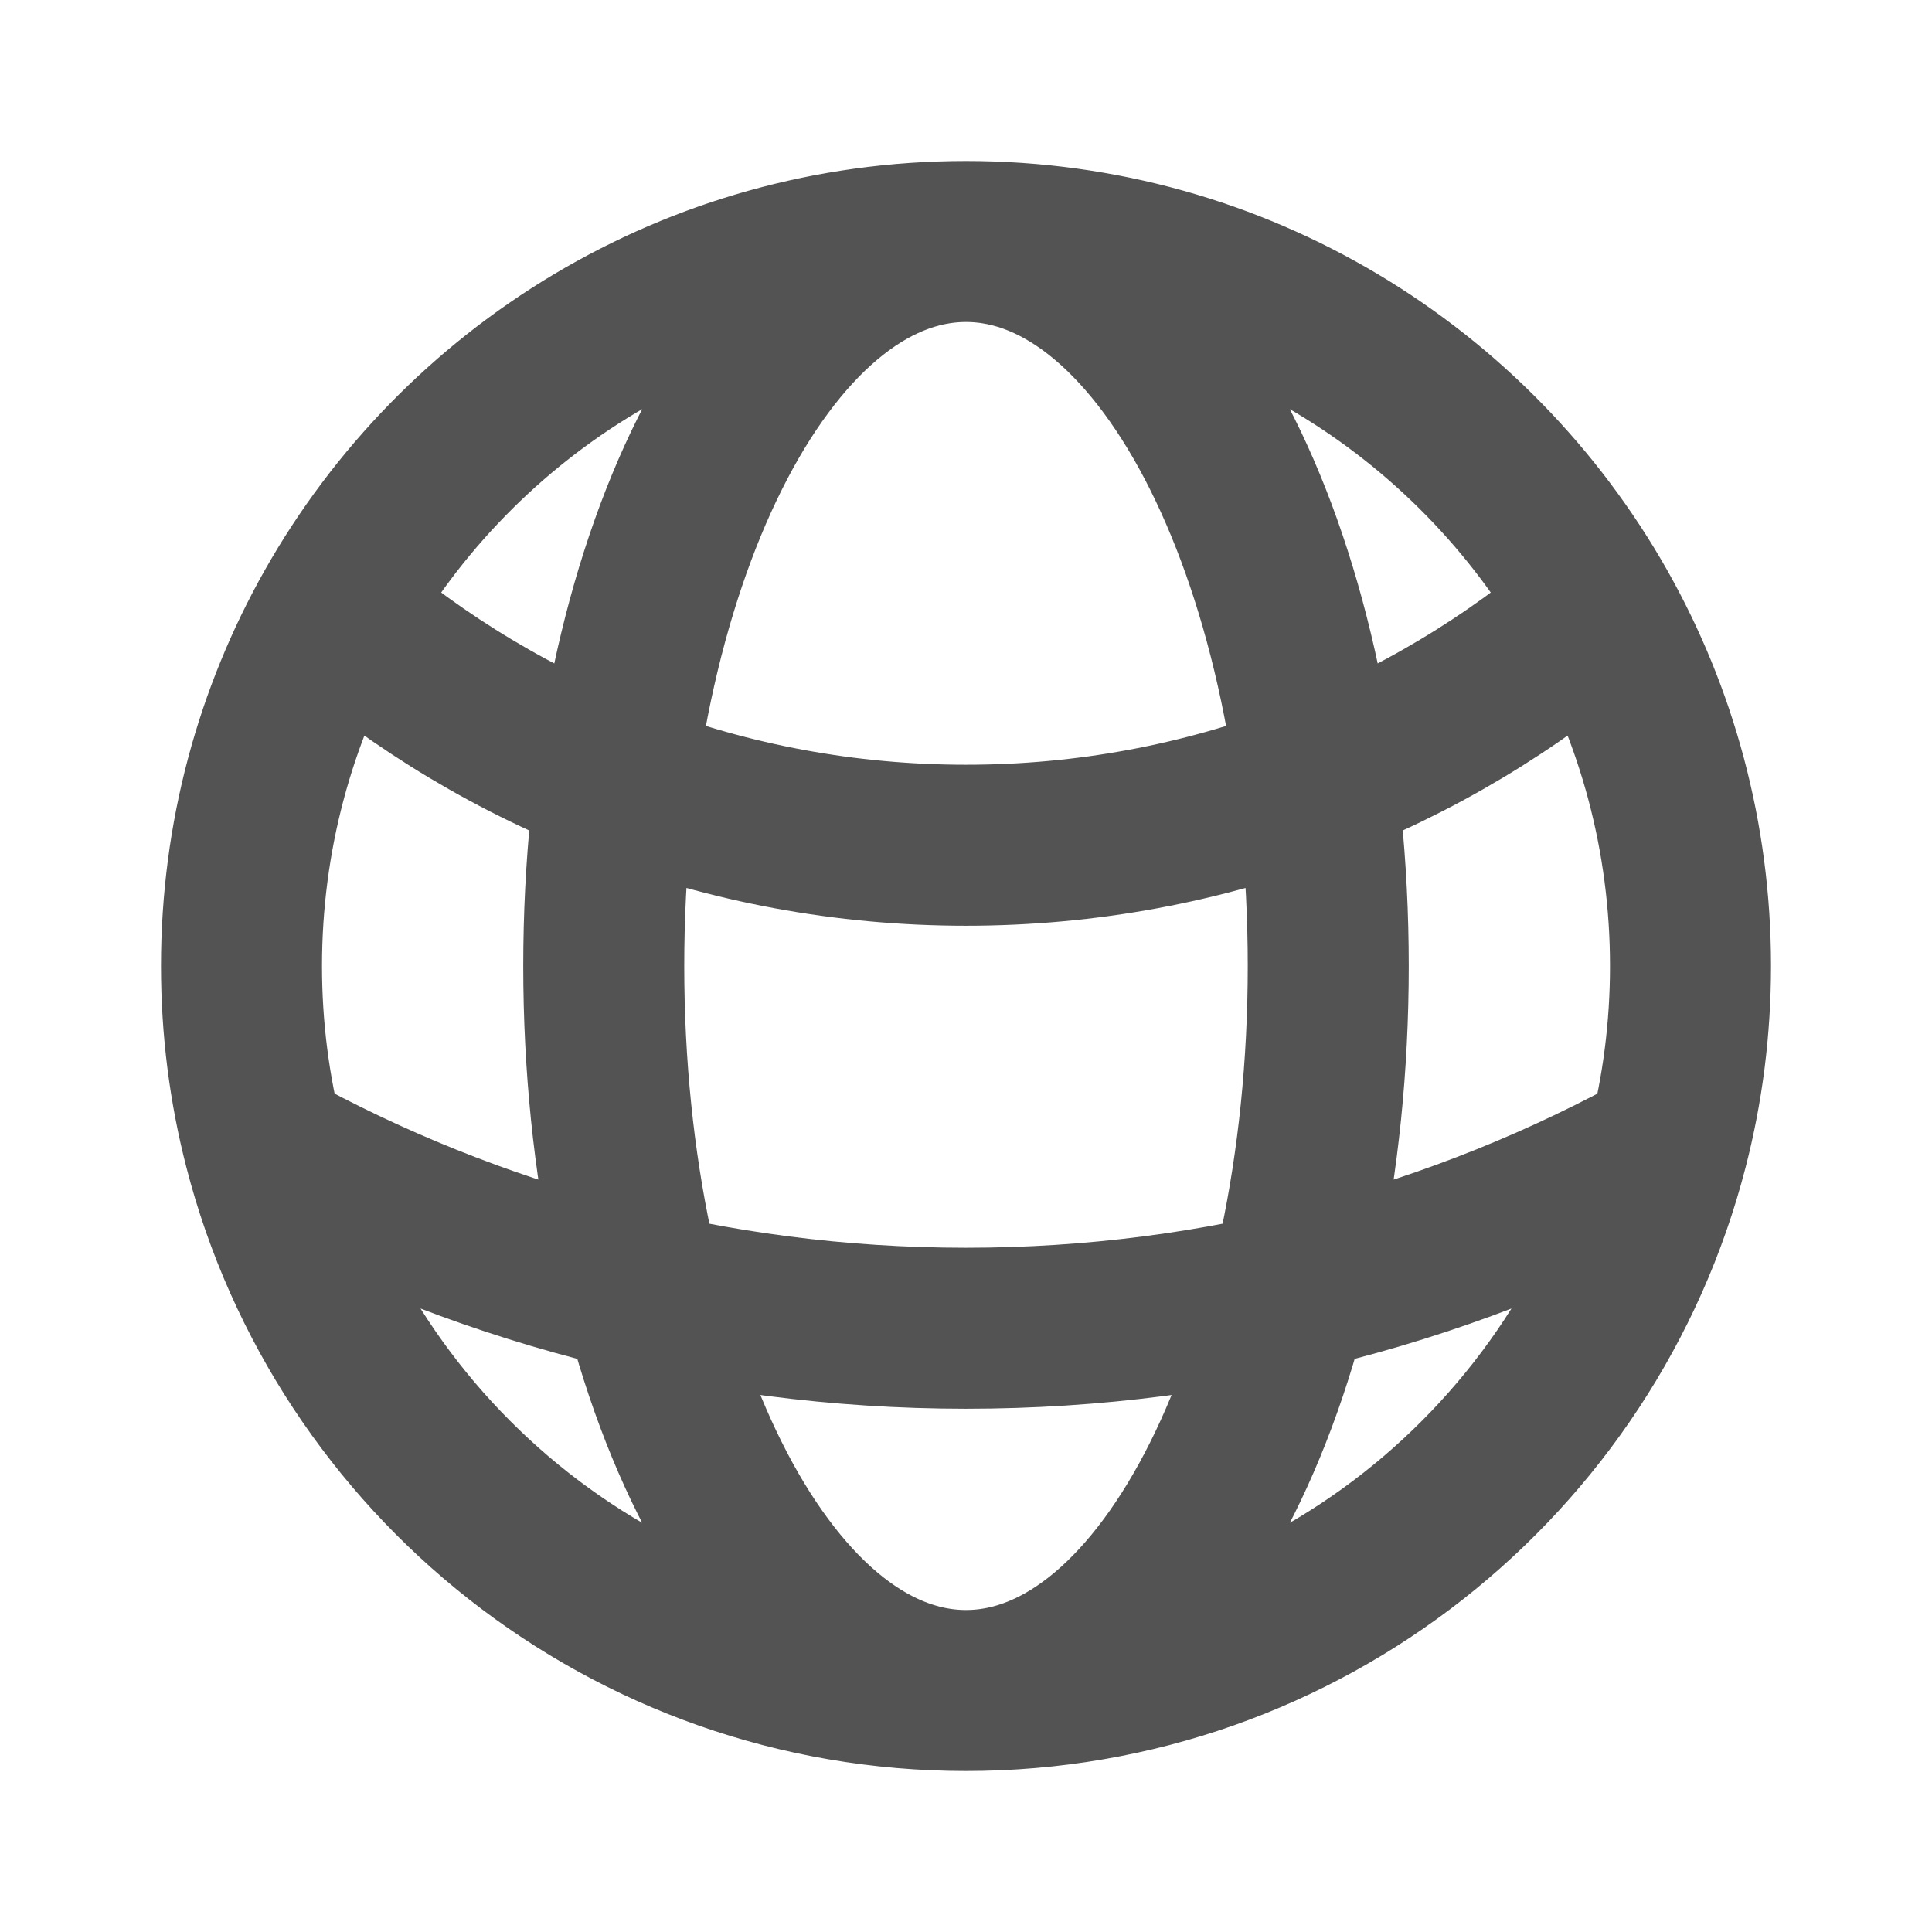 <svg width="12" height="12" viewBox="0 0 12 12" fill="none" xmlns="http://www.w3.org/2000/svg">
<path d="M6 10.5C8.096 10.5 9.858 9.067 10.358 7.126M6 10.5C3.904 10.5 2.142 9.067 1.642 7.126M6 10.5C7.243 10.5 8.25 8.485 8.25 6C8.25 3.515 7.243 1.5 6 1.5M6 10.5C4.757 10.5 3.75 8.485 3.75 6C3.75 3.515 4.757 1.5 6 1.5M6 1.5C7.683 1.5 9.149 2.423 9.922 3.791M6 1.5C4.317 1.5 2.85 2.423 2.078 3.791M9.922 3.791C8.87 4.7 7.499 5.25 6 5.25C4.501 5.25 3.13 4.7 2.078 3.791M9.922 3.791C10.29 4.444 10.5 5.197 10.5 6C10.5 6.389 10.451 6.766 10.358 7.126M10.358 7.126C9.067 7.842 7.581 8.25 6 8.25C4.419 8.25 2.933 7.842 1.642 7.126M1.642 7.126C1.549 6.766 1.5 6.389 1.5 6C1.5 5.197 1.71 4.444 2.078 3.791" stroke="#545353" stroke-linecap="round" stroke-linejoin="round"/>
</svg>
